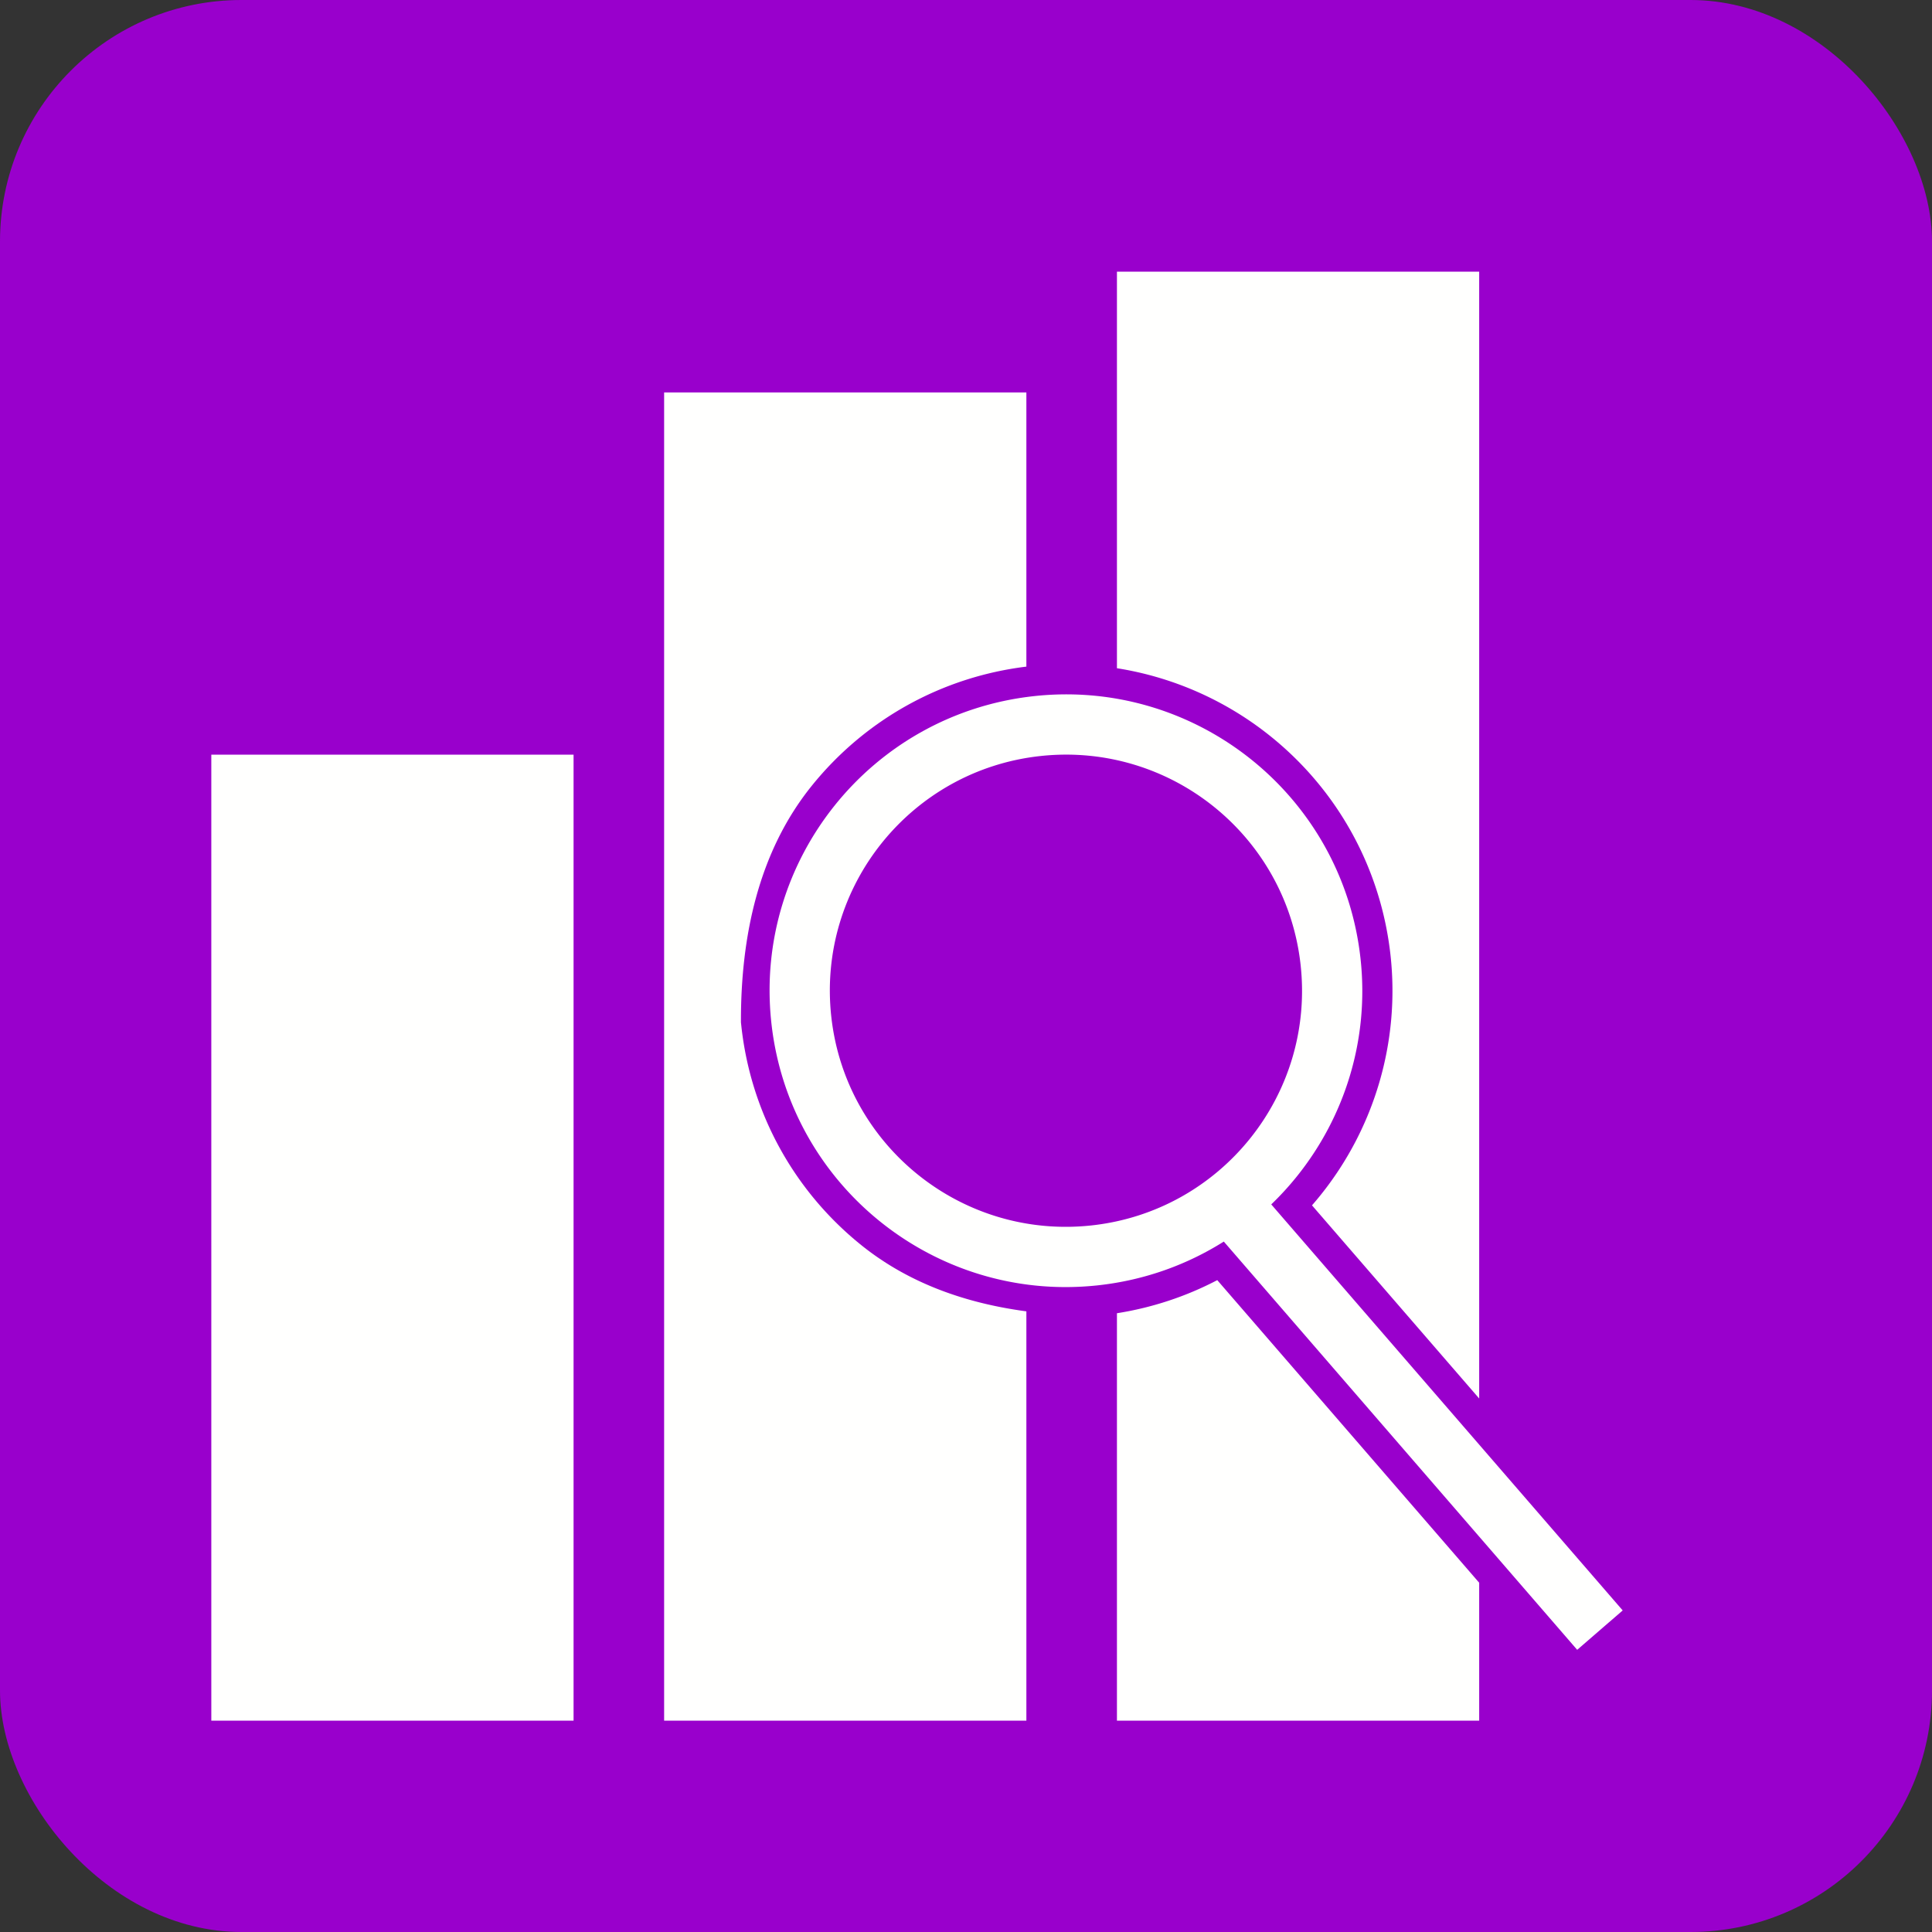 <svg xmlns="http://www.w3.org/2000/svg" xml:space="preserve" width="2048" height="2048" style="shape-rendering:geometricPrecision;text-rendering:geometricPrecision;image-rendering:optimizeQuality;fill-rule:evenodd;clip-rule:evenodd"><rect width="100%" height="100%" fill="#333333" stroke="none"/><defs><style>.fil2{fill:#fffffe;fill-rule:nonzero}</style></defs><g id="Layer_x0020_1"><rect width="2048" height="2048" rx="256.001" ry="256.001" style="fill:#9900cc"/><path style="fill:none" d="M256.001 255.999h1536v1536h-1536z"/><path class="fil2" d="M256.002 799.998H608.001V1824H224.002l-.001-32V831.999l.001-32.001zM1216 287.998h351.999v1194.481l-177.232-204.757a344.636 344.636 0 0 0 9.057-10.822c57.447-71.563 84.172-162.98 74.19-254.23-10.014-91.552-55.574-174.69-127.387-232.34A346.185 346.185 0 0 0 1184 708.34V287.997h32zm351.999 1389.77v146.238h-384V1392.09c37.184-5.866 73.053-17.676 106.348-35.093l277.651 320.771zm-832-1261.77h351.999v290.65c-89.816 10.973-171.218 56.218-227.942 126.88-56.495 70.374-74.633 159.988-74.633 248.32v1.888l.44 4.024c10.015 91.553 55.576 174.688 127.389 232.337 50.798 40.779 111.618 61.572 174.748 69.985v433.92H704V416.001h32z"/><path class="fil2" d="M1095.88 737.947c86.15-9.424 168.014 17 230.718 67.337 62.682 50.32 106.174 124.586 115.611 210.866 9.424 86.15-16.998 168.013-67.336 230.718a315.566 315.566 0 0 1-27.292 29.852l372.548 430.405-48.25 41.75-374.592-432.766c-39.085 24.638-84.241 41.007-133.282 46.371l-2.29.25h-.142c-85.258 8.668-166.173-17.722-228.286-67.587-62.681-50.318-106.172-124.584-115.611-210.864l-.25-2.289v-.143c-8.669-85.259 17.723-166.175 67.586-228.288 50.32-62.682 124.586-106.174 210.867-115.612zm190.719 117.087c-49.926-40.08-115.197-61.11-183.967-53.587-68.643 7.51-127.769 42.161-167.868 92.111-40.08 49.926-61.108 115.197-53.585 183.967l.004.043c7.518 68.625 42.166 127.735 92.105 167.824 49.925 40.08 115.194 61.109 183.965 53.586l.043-.005c68.625-7.517 127.737-42.165 167.828-92.106 40.08-49.927 61.109-115.197 53.585-183.967-7.508-68.64-42.158-127.767-92.11-167.867z"/></g></svg>
